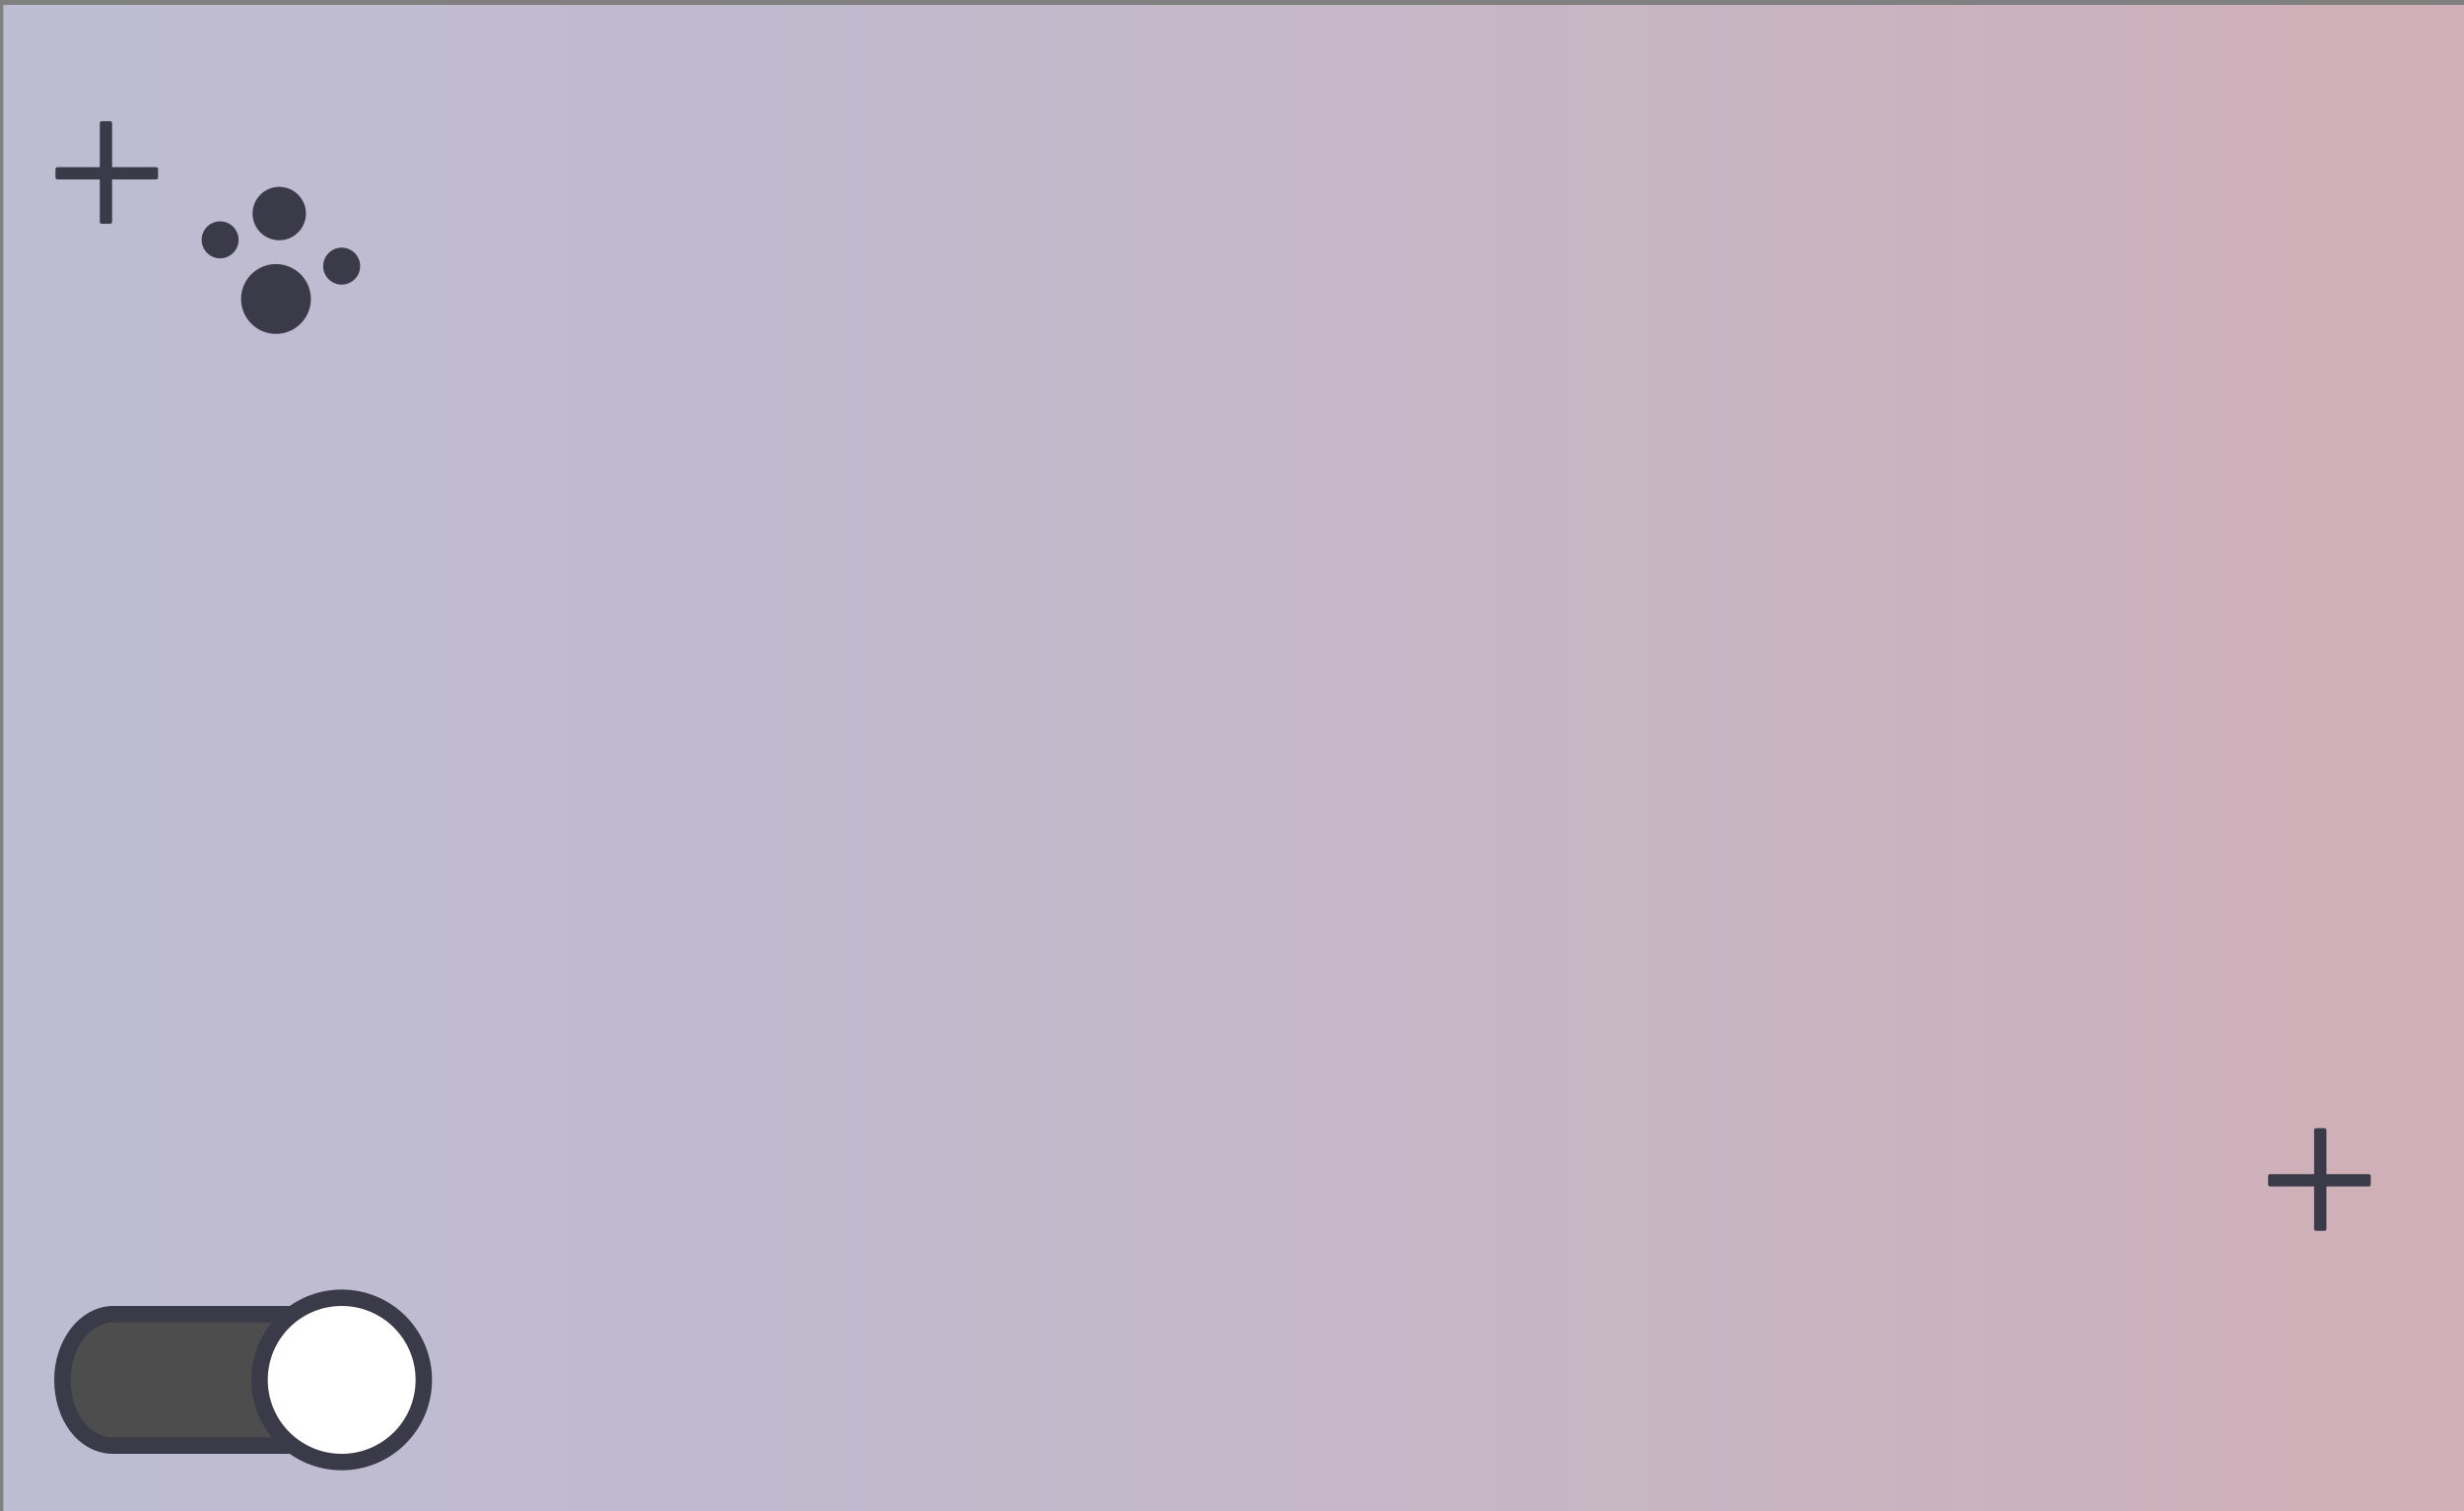 <?xml version="1.0" encoding="utf-8"?>
<!-- Generator: Adobe Illustrator 26.0.2, SVG Export Plug-In . SVG Version: 6.00 Build 0)  -->
<svg version="1.1" xmlns="http://www.w3.org/2000/svg" xmlns:xlink="http://www.w3.org/1999/xlink" x="0px" y="0px"
	 viewBox="0 0 150 92" style="enable-background:new 0 0 150 92;" xml:space="preserve">
<rect x="0" y="0" width="150" height="92" fill="#808080" stroke="none"/>
<style type="text/css">
	.st0{opacity:0.65;fill:url(#SVGID_1_);}
	.st1{fill:#FFFFFF;stroke:#000000;stroke-miterlimit:10;}
	.st2{fill:#FFFFFF;stroke:#333333;stroke-linecap:round;stroke-miterlimit:10;stroke-dasharray:5;}
	.st3{fill:#3A3A49;stroke:#3A3A49;stroke-width:0.25;stroke-linejoin:round;stroke-miterlimit:10;}
	.st4{fill:none;stroke:#333333;stroke-width:0.25;stroke-linejoin:round;stroke-miterlimit:10;}
	
		.st5{fill:#3A3A49;stroke:#3A3A49;stroke-width:0.25;stroke-linecap:round;stroke-linejoin:round;stroke-miterlimit:10;stroke-dasharray:1;}
	.st6{fill:#4D4D4D;stroke:#3A3A49;stroke-miterlimit:10;}
	.st7{fill:#FFFFFF;stroke:#3A3A49;stroke-linejoin:round;stroke-miterlimit:10;}
</style>
<g id="Camada_1">
	<linearGradient id="SVGID_1_" gradientUnits="userSpaceOnUse" x1="0.189" y1="46.133" x2="150" y2="46.133">
		<stop  offset="0" style="stop-color:#DFDCFD"/>
		<stop  offset="0.296" style="stop-color:#E3D9F8"/>
		<stop  offset="0.668" style="stop-color:#EDD2E8"/>
		<stop  offset="1" style="stop-color:#FBC8D4"/>
	</linearGradient>
	<rect x="0.2" y="0.3" class="st0" width="149.8" height="91.7"/>
	<path class="st1" d="M53.5,13.5"/>
	<path class="st2" d="M145.5,28.5"/>
	<path class="st3" d="M6.2,7.5c0,2,0,4,0,6c0.2,0,0.4,0,0.5,0c0-1,0-2,0-3s0-2,0-3C6.6,7.5,6.4,7.5,6.2,7.5z"/>
	<path class="st3" d="M3.5,10.8c2,0,4,0,6,0c0-0.2,0-0.4,0-0.5c-1,0-2,0-3,0s-2,0-3,0C3.5,10.4,3.5,10.6,3.5,10.8z"/>
	<circle class="st3" cx="17" cy="13" r="1.5"/>
	<line class="st4" x1="31" y1="13" x2="31" y2="13"/>
	<circle class="st3" cx="13.4" cy="14.6" r="1"/>
	<circle class="st3" cx="16.8" cy="18.2" r="2"/>
	<circle class="st3" cx="20.8" cy="16.2" r="1"/>
	<path class="st3" d="M141,68.8c0,2,0,4,0,6c0.2,0,0.4,0,0.5,0c0-1,0-2,0-3s0-2,0-3C141.3,68.8,141.2,68.8,141,68.8z"/>
	<path class="st3" d="M138.2,72.1c2,0,4,0,6,0c0-0.2,0-0.4,0-0.5c-1,0-2,0-3,0s-2,0-3,0C138.2,71.7,138.2,71.9,138.2,72.1z"/>
	<path class="st5" d="M16,74"/>
	<path class="st6" d="M6.9,88h13.8c1.7,0,3.1-1.8,3.1-4l0,0c0-2.2-1.4-4-3.1-4H6.9c-1.7,0-3.1,1.8-3.1,4l0,0C3.8,86.2,5.1,88,6.9,88
		z"/>
	<circle class="st7" cx="20.8" cy="84" r="5"/>
</g>
<g id="Camada_2">
</g>
</svg>
